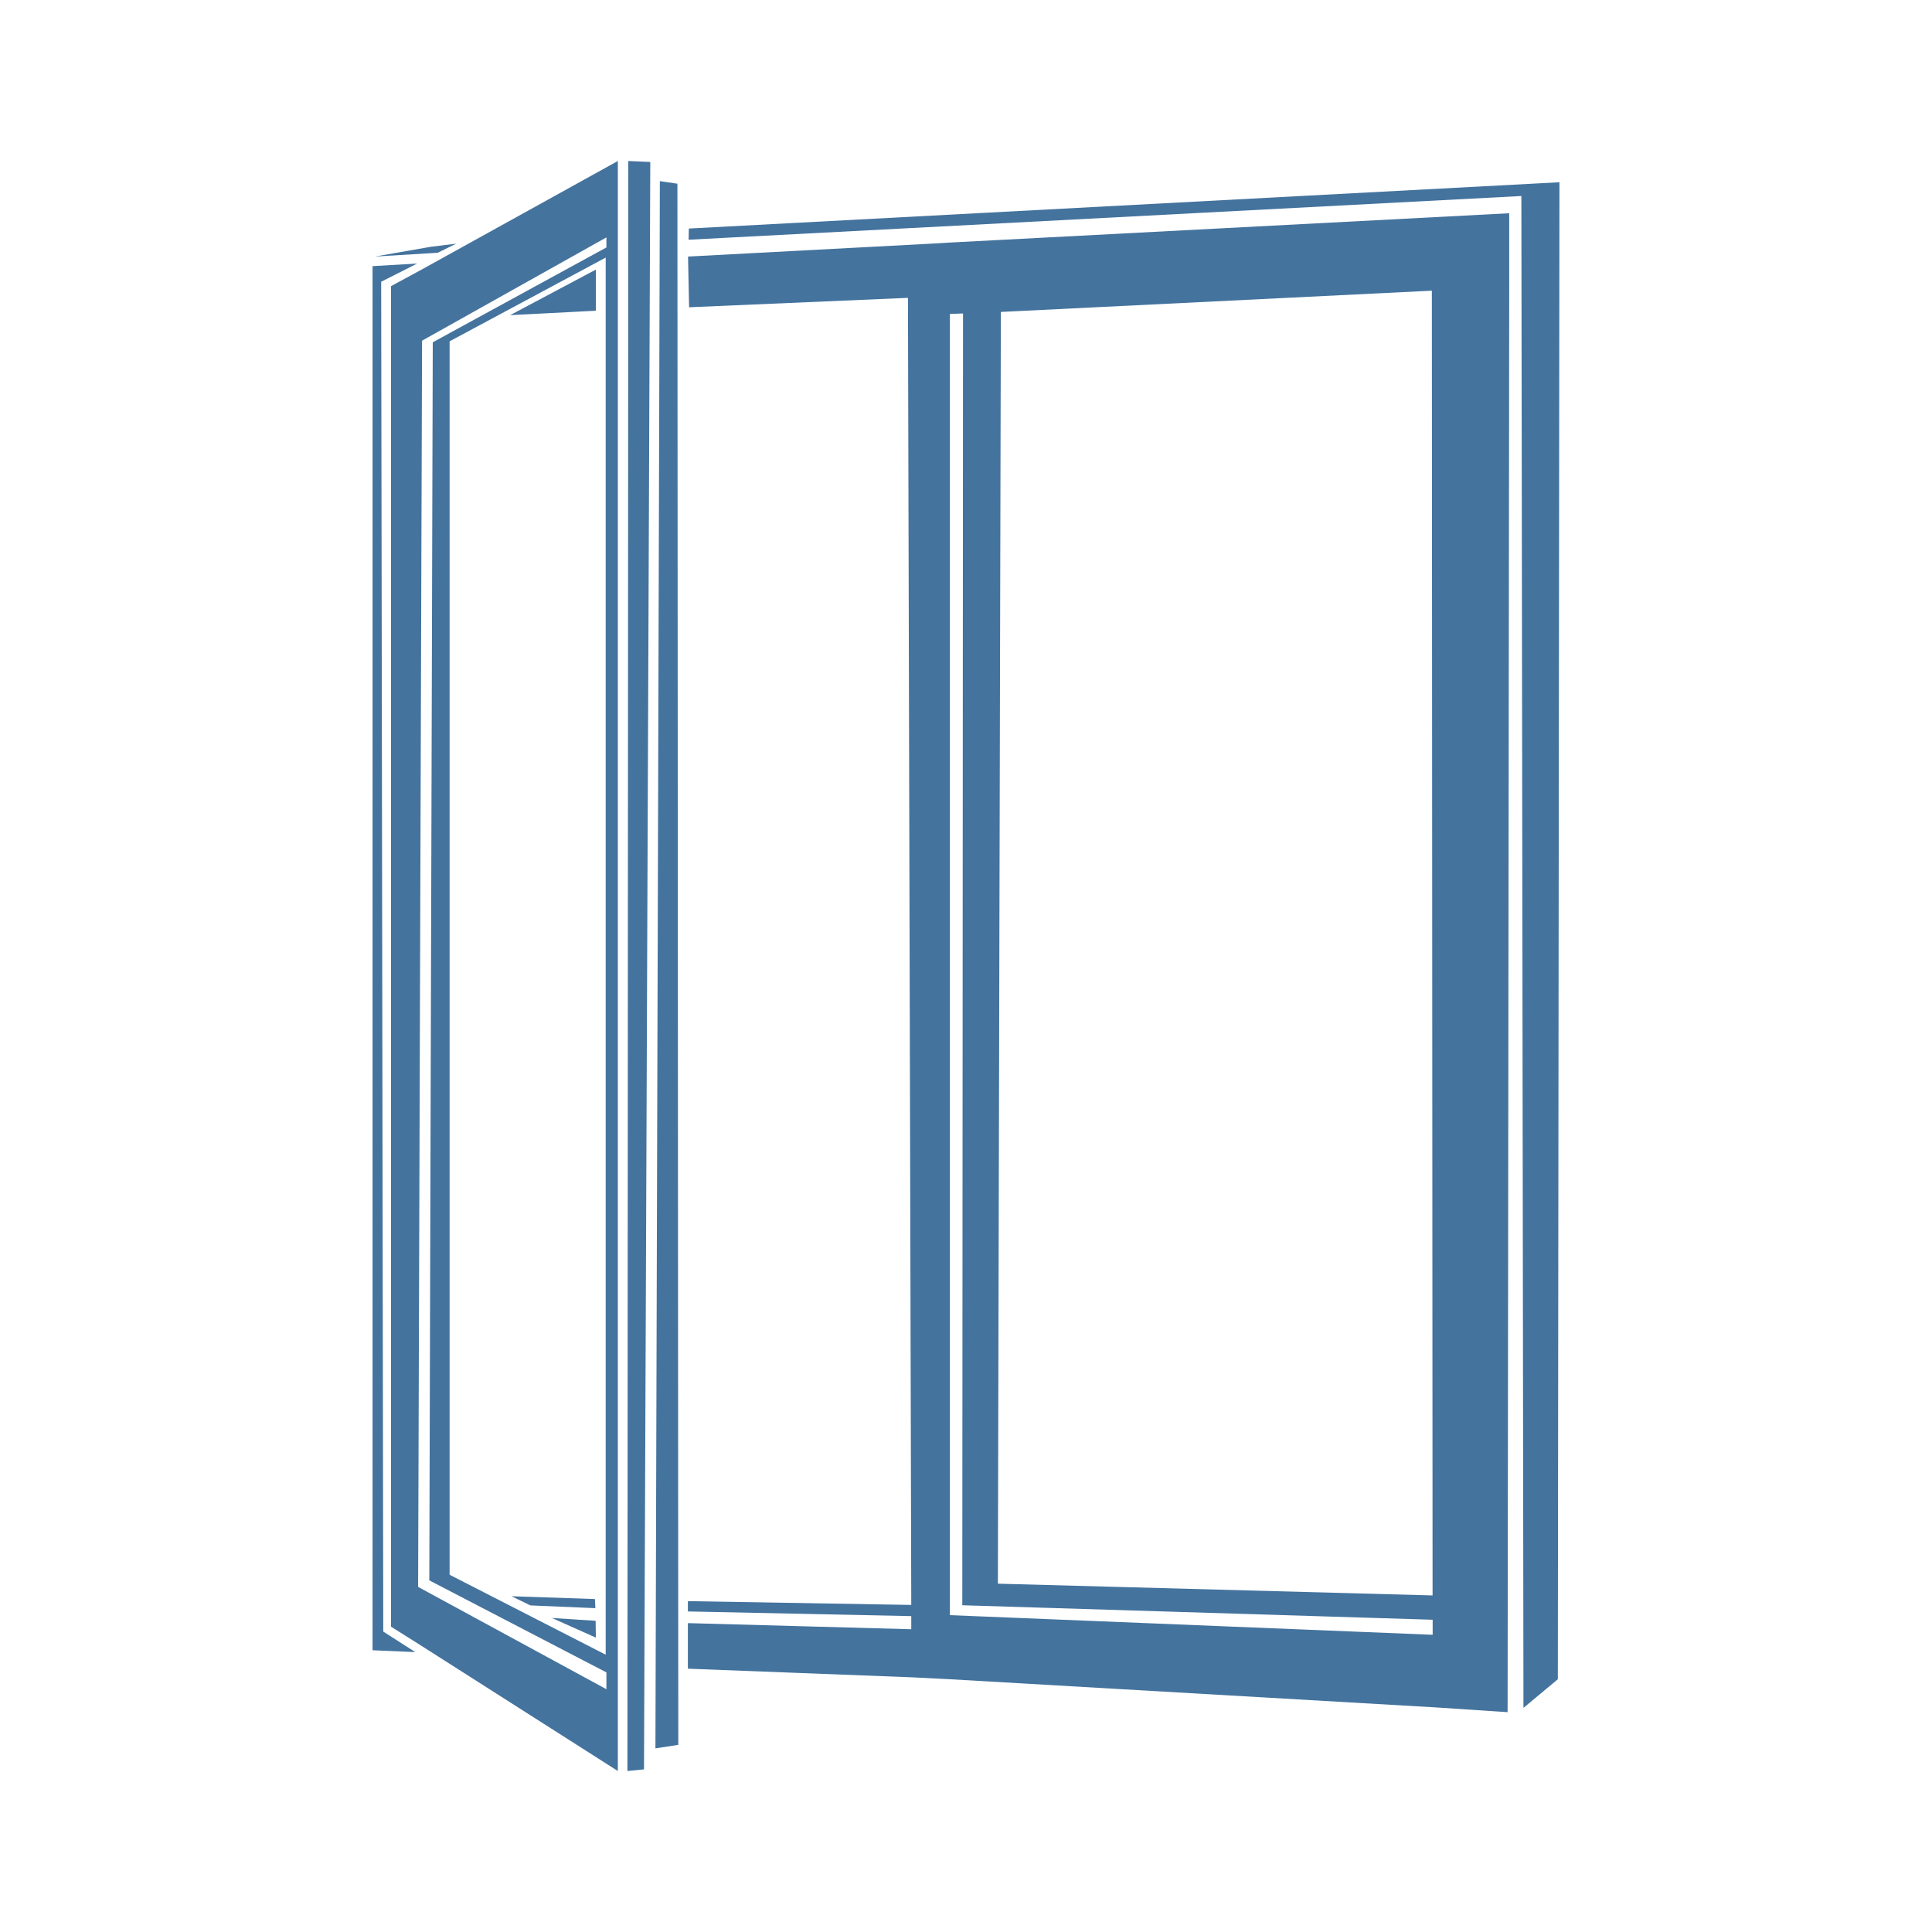 <?xml version="1.0" encoding="UTF-8"?>
<svg width="24px" fill="#44739e" height="24px" viewBox="0 0 24 24" version="1.1" xmlns="http://www.w3.org/2000/svg" xmlns:xlink="http://www.w3.org/1999/xlink">
            <path d="M 7.794,22 8,21.98 8.078,2.012 7.805,2 Z M 4.857,3.555 V 20.207 L 5.185,20.413 7.675,22 V 2 L 5.237,3.349 Z M 7.533,2.949 v 0.125 l -2.157,1.178 -0.043,15.38 2.2,1.143 v 0.209 L 5.194,19.713 5.243,4.232 Z M 7.524,3.2 V 20.555 L 5.585,19.562 V 4.24 Z M 8.557,2.839 8.554,2.978 18.899,2.435 18.925,21.216 19.352,20.86 19.372,2.264 Z M 11.8,3.013 11.6,3.025 8.547,3.187 8.56,3.817 11.279,3.7 11.32,19.937 8.545,19.89 v 0.128 l 2.775,0.058 v 0.163 L 8.545,20.163 v 0.566 l 2.775,0.107 0.478,0.024 6.02,0.349 0.91,0.06 0.02,-17.7 v -0.92 z m 0.633,0.862 5.354,-0.264 0.009,16.208 -5.4,-0.146 z M 17.8,20.323 v -0.015 l -6,-0.244 V 3.9 l 0.163,-0.006 -0.009,16.047 5.843,0.18 v 0.183 z M 8.197,2.25 8.142,21.719 8.426,21.675 8.415,2.282 Z M 4.735,3.5 5.182,3.274 4.628,3.306 V 3.381 3.512 20.215 20.5 L 5.159,20.523 4.761,20.268 Z M 7.402,3.349 6.337,3.915 7.402,3.86 Z M 5.667,3.027 5.356,3.065 4.657,3.187 5.437,3.14 Z m 1.723,16.837 -1.036,-0.035 0.235,0.114 0.807,0.034 z m -0.534,0.235 0.546,0.244 -0.003,-0.209 z"/>

</svg>